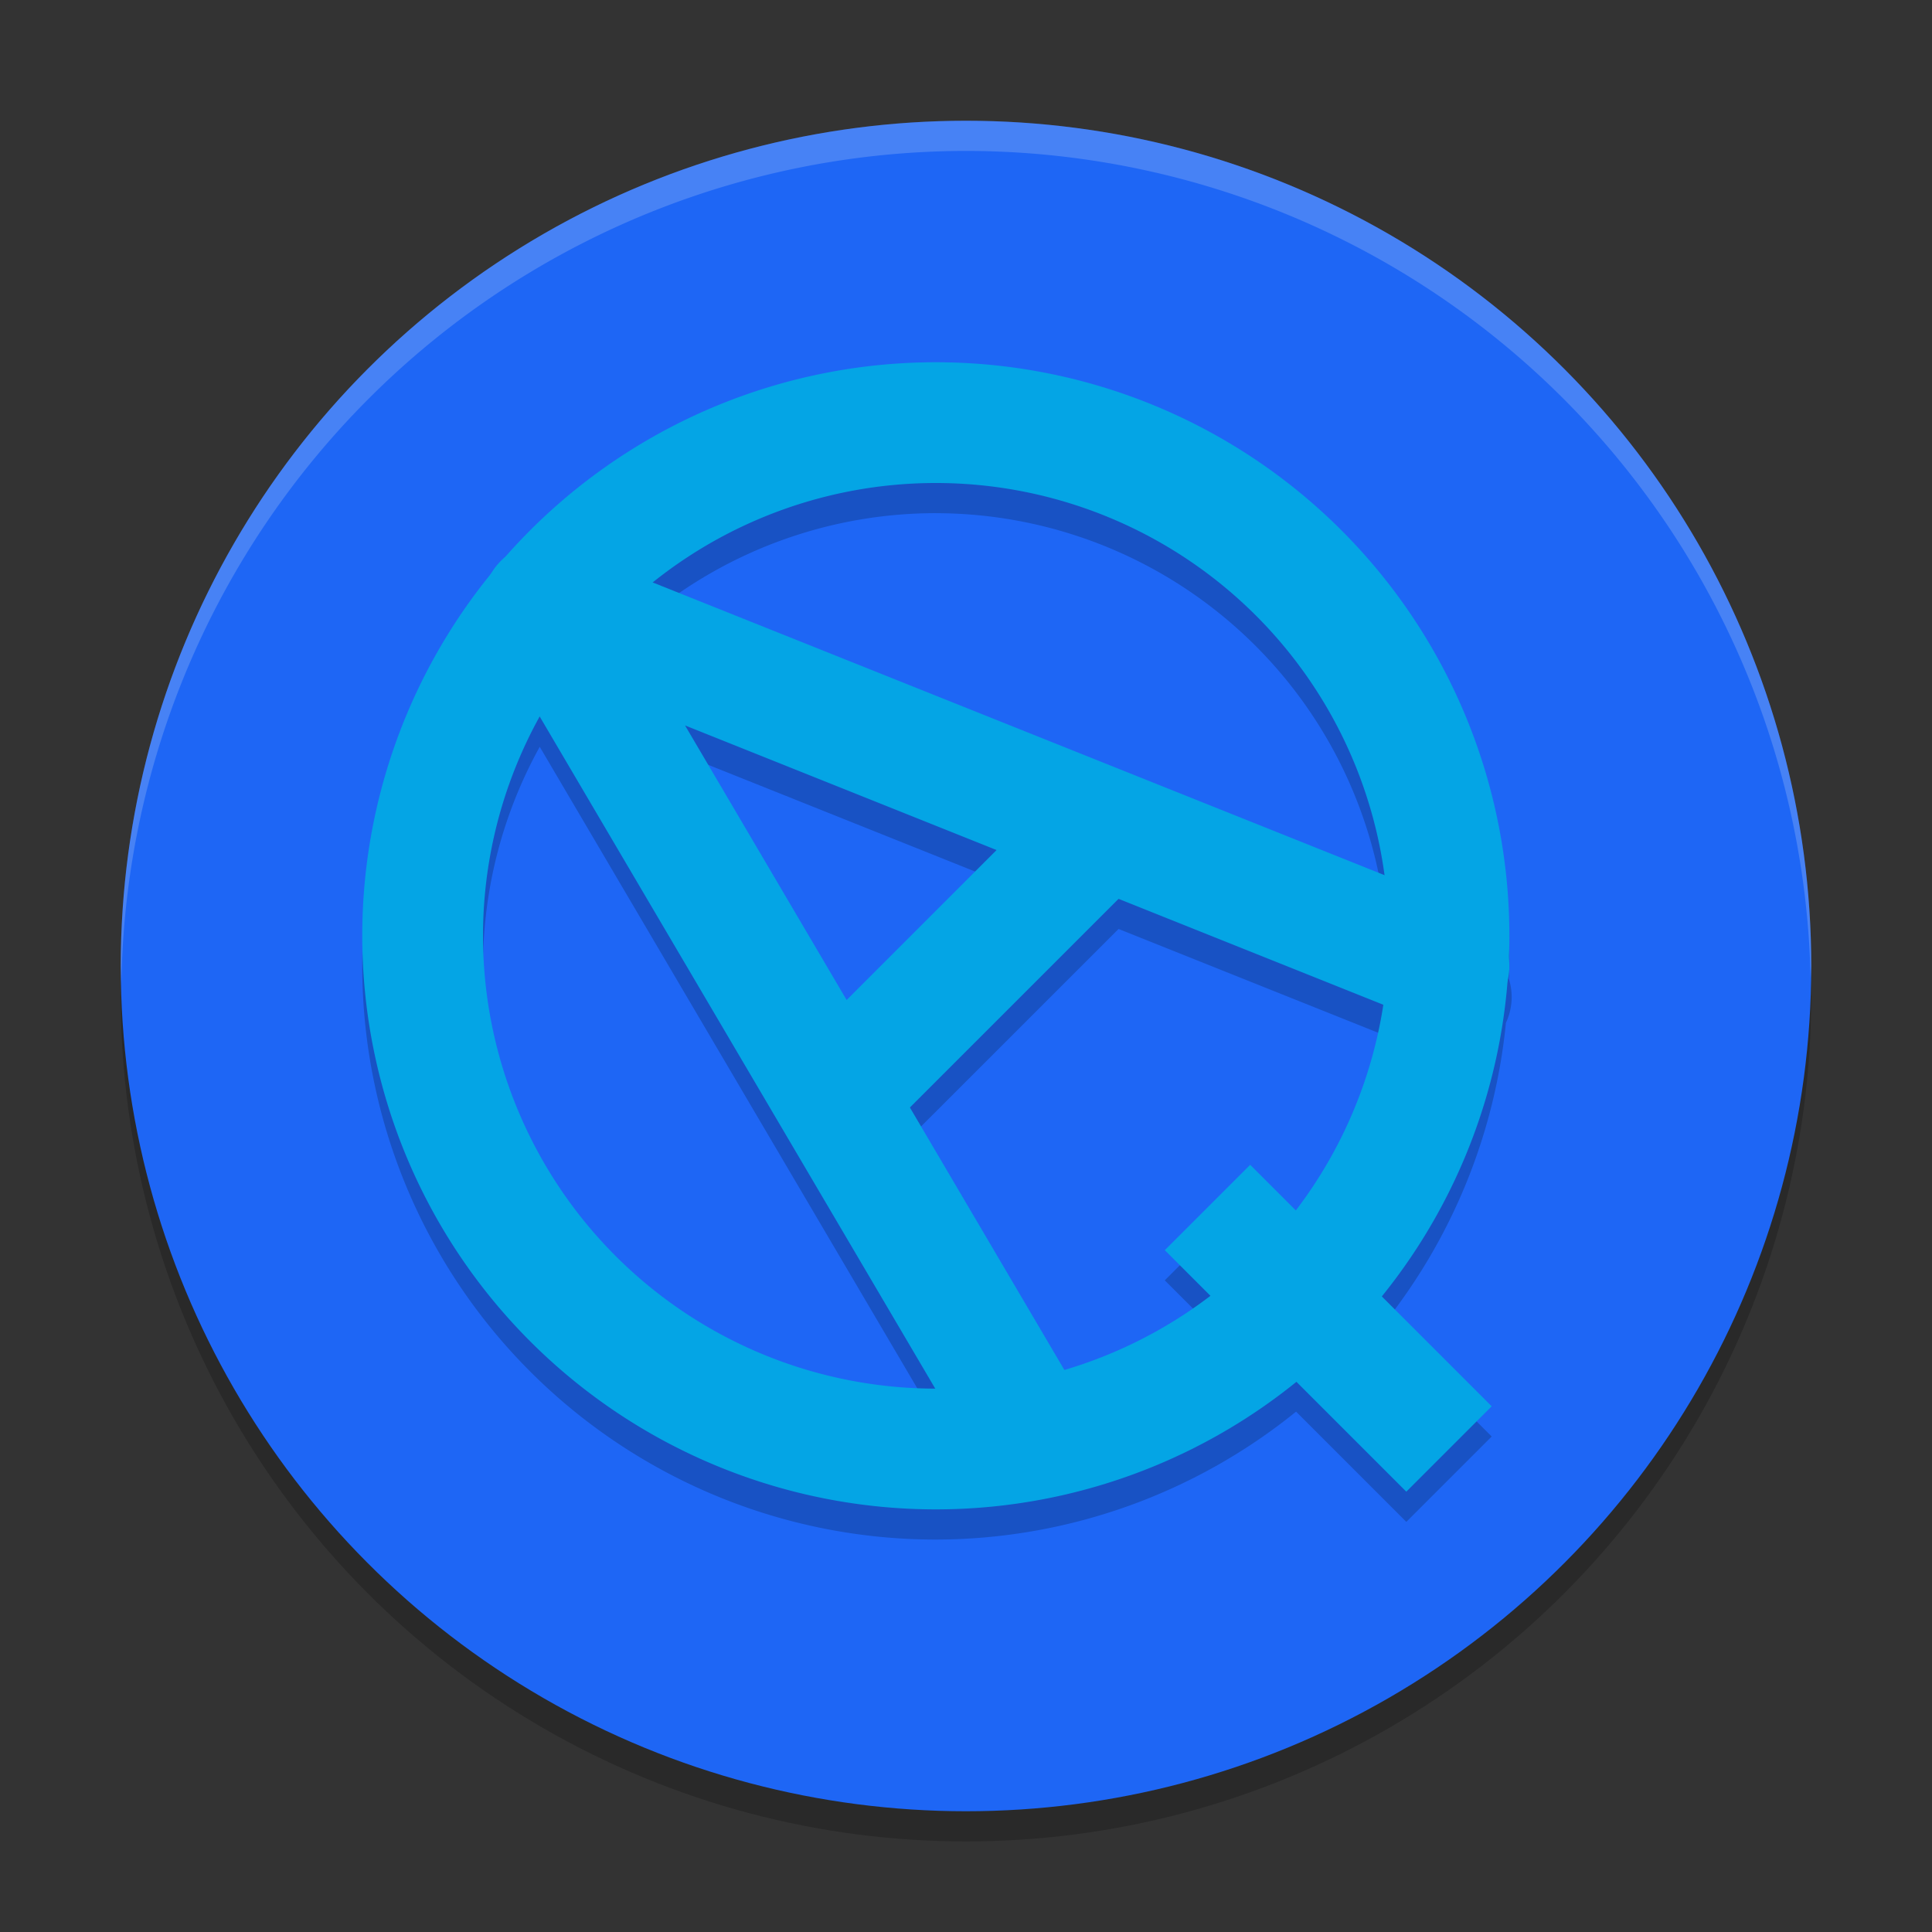 <svg width="64" height="64" version="1.1" xmlns="http://www.w3.org/2000/svg">
 <rect width="100%" height="100%" fill="#333333" stroke="none"/>
 <circle cx="32" cy="33" r="28" style="opacity:.2"/>
 <circle cx="32" cy="32" r="28" style="fill:#1e66f5"/>
 <path d="M 32,4 A 28,28 0 0 0 4,32 28,28 0 0 0 4.021,32.586 28,28 0 0 1 32,5 28,28 0 0 1 59.979,32.414 28,28 0 0 0 60,32 28,28 0 0 0 32,4 Z" style="fill:#eff1f5;opacity:.2"/>
 <path d="m31 13a19 19 0 0 0-14.176 6.383 2 2 0 0 0-0.574 0.652 19 19 0 0 0-4.25 11.965 19 19 0 0 0 19 19 19 19 0 0 0 11.934-4.238l3.652 3.652 2.828-2.828-3.645-3.645a19 19 0 0 0 4.117-10.062 2 2 0 0 0 0.098-1.449 19 19 0 0 0 0.016-0.43 19 19 0 0 0-19-19zm0 4a15 15 0 0 1 14.848 12.984l-24.227-9.688a15 15 0 0 1 9.379-3.297zm-13.121 7.738 13.102 22.262a15 15 0 0 1-14.98-15 15 15 0 0 1 1.879-7.262zm4.812 0.289 10.324 4.129-4.969 4.969zm14.363 5.746 8.754 3.5a15 15 0 0 1-2.895 6.812l-1.5-1.5-2.828 2.828 1.504 1.504a15 15 0 0 1-4.836 2.457l-5.113-8.688z" style="opacity:.2"/>
 <path d="m31 12a19 19 0 0 0-19 19 19 19 0 0 0 19 19 19 19 0 0 0 19-19 19 19 0 0 0-19-19zm0 4a15 15 0 0 1 15 15 15 15 0 0 1-15 15 15 15 0 0 1-15-15 15 15 0 0 1 15-15z" style="fill:#04a5e5"/>
 <path d="M 34,47.186 18,20 48,32" style="fill:none;stroke-linecap:round;stroke-linejoin:round;stroke-width:4;stroke:#04a5e5"/>
 <path d="m28 36 8-8" style="fill:none;stroke-linecap:round;stroke-linejoin:round;stroke-width:4;stroke:#04a5e5"/>
 <path d="m40 40 8 8" style="fill:none;stroke-width:4;stroke:#04a5e5"/>
</svg>
